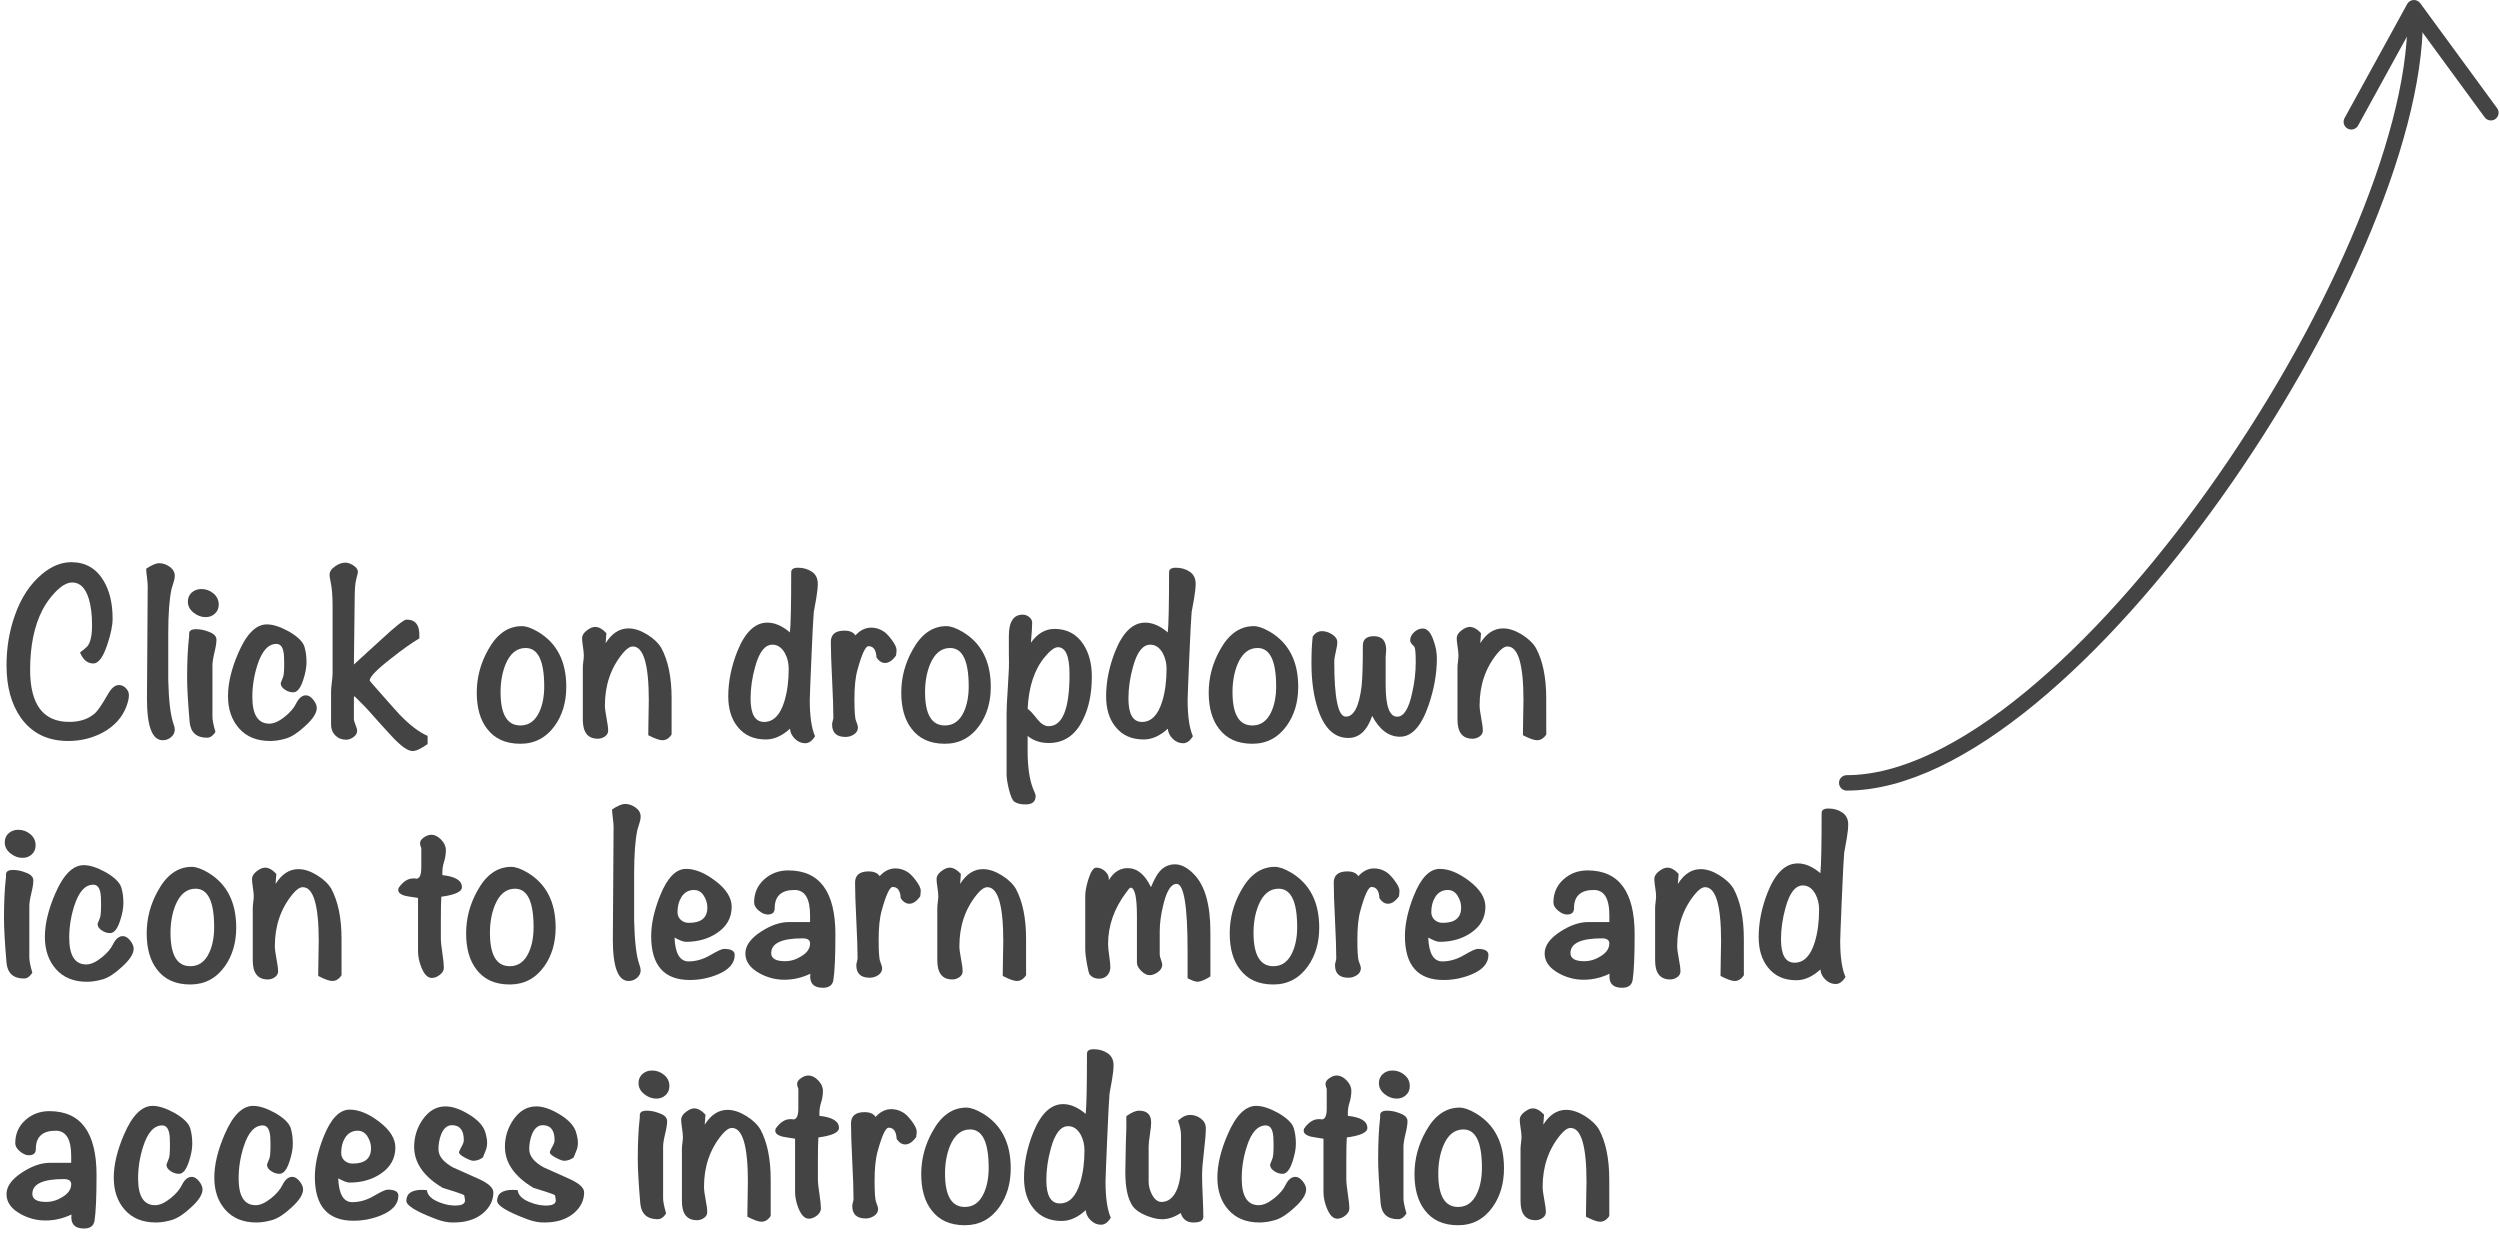 <?xml version="1.0" encoding="utf-8"?>
<!-- Generator: Adobe Illustrator 16.0.0, SVG Export Plug-In . SVG Version: 6.00 Build 0)  -->
<!DOCTYPE svg PUBLIC "-//W3C//DTD SVG 1.1//EN" "http://www.w3.org/Graphics/SVG/1.1/DTD/svg11.dtd">
<svg version="1.1" id="Layer_1" xmlns="http://www.w3.org/2000/svg" xmlns:xlink="http://www.w3.org/1999/xlink" x="0px" y="0px"
	 width="162px" height="80px" viewBox="0 0 162 80" enable-background="new 0 0 162 80" xml:space="preserve">
<g>
	<path fill="#444445" d="M8.353,45.039c0,0.205-0.054,0.453-0.163,0.744c-0.271,0.713-0.78,1.273-1.527,1.684
		c-0.683,0.365-1.43,0.549-2.243,0.549c-1.333,0-2.356-0.502-3.071-1.508c-0.617-0.877-0.926-2.008-0.926-3.393
		c0-1.146,0.179-2.223,0.537-3.229c0.4-1.146,0.991-2.045,1.771-2.693c0.618-0.509,1.246-0.763,1.885-0.763
		c0.92,0,1.619,0.4,2.096,1.202c0.39,0.65,0.585,1.469,0.585,2.454c0,0.443-0.114,1.001-0.341,1.673
		c-0.271,0.824-0.574,1.234-0.91,1.234c-0.379,0-0.666-0.236-0.861-0.716c0.108-0.073,0.26-0.198,0.455-0.373
		c0.217-0.237,0.325-0.702,0.325-1.397c0-0.671-0.071-1.24-0.211-1.706c-0.217-0.704-0.574-1.056-1.072-1.056
		c-0.347,0-0.726,0.222-1.138,0.665c-0.314,0.335-0.58,0.708-0.796,1.119c-0.531,1.038-0.796,2.331-0.796,3.877
		c0,2.248,0.845,3.373,2.535,3.373c0.726,0,1.3-0.205,1.723-0.613c0.173-0.184,0.428-0.564,0.764-1.146
		c0.228-0.42,0.471-0.629,0.731-0.629c0.173,0,0.325,0.068,0.455,0.203C8.288,44.73,8.353,44.879,8.353,45.039z"/>
	<path fill="#444445" d="M11.326,47.27c0,0.193-0.079,0.359-0.236,0.494c-0.157,0.137-0.338,0.203-0.544,0.203
		c-0.682,0-1.023-0.893-1.023-2.68c0-0.812,0.008-2.031,0.024-3.656c0.016-1.625,0.024-2.844,0.024-3.657
		c0-0.13-0.017-0.319-0.049-0.569c-0.033-0.249-0.049-0.433-0.049-0.553c0.357-0.238,0.639-0.357,0.845-0.357
		c0.238,0,0.466,0.079,0.683,0.236c0.217,0.157,0.325,0.354,0.325,0.593c0,0.119-0.027,0.26-0.082,0.423
		c-0.076,0.26-0.119,0.4-0.13,0.422c-0.141,0.672-0.211,1.625-0.211,2.86c0,1.962,0,2.97,0,3.021
		c0.032,1.365,0.146,2.318,0.341,2.861C11.299,47.062,11.326,47.182,11.326,47.27z"/>
	<path fill="#444445" d="M14.027,41.451c0,0.195-0.043,0.471-0.13,0.828c-0.087,0.356-0.13,0.635-0.13,0.83v3.348
		c0,0.205,0.065,0.529,0.195,0.975c-0.164,0.248-0.345,0.373-0.542,0.373c-0.689,0-1.067-0.342-1.132-1.022
		c-0.108-1.269-0.163-2.222-0.163-2.859c0-1.071,0.043-1.973,0.13-2.696c0-0.056,0-0.109,0-0.164c0-0.194,0.15-0.293,0.451-0.293
		c0.268,0,0.537,0.055,0.805,0.162C13.855,41.051,14.027,41.225,14.027,41.451z M14.173,39.176c0,0.238-0.082,0.434-0.244,0.585
		c-0.163,0.152-0.363,0.229-0.602,0.229c-0.282,0-0.544-0.098-0.788-0.293c-0.244-0.194-0.366-0.433-0.366-0.715
		c0-0.238,0.084-0.433,0.252-0.585c0.168-0.151,0.376-0.228,0.625-0.228c0.292,0,0.553,0.096,0.78,0.285
		S14.173,38.883,14.173,39.176z"/>
	<path fill="#444445" d="M20.527,45.871c0,0.336-0.255,0.73-0.764,1.186c-0.455,0.424-0.864,0.689-1.227,0.797
		c-0.363,0.109-0.707,0.162-1.032,0.162c-0.856,0-1.525-0.27-2.007-0.812c-0.482-0.541-0.723-1.24-0.723-2.097
		c0-0.834,0.222-1.766,0.667-2.795c0.531-1.233,1.148-1.852,1.853-1.852c0.39,0,0.861,0.15,1.414,0.454
		c0.585,0.335,0.926,0.671,1.024,1.007c0.086,0.293,0.13,0.623,0.13,0.992c0,0.336-0.07,0.715-0.211,1.137
		c-0.173,0.543-0.39,0.812-0.65,0.812c-0.184,0-0.357-0.053-0.52-0.162c-0.195-0.117-0.292-0.264-0.292-0.436
		c0-0.011,0.049-0.136,0.146-0.371c0.054-0.107,0.081-0.404,0.081-0.892c0-0.397-0.016-0.655-0.049-0.774
		c-0.065-0.334-0.217-0.502-0.455-0.502c-0.531,0-0.943,0.461-1.235,1.377c-0.217,0.682-0.325,1.367-0.325,2.059
		c0,1.154,0.368,1.732,1.105,1.732c0.292,0,0.628-0.15,1.007-0.455c0.347-0.281,0.59-0.568,0.731-0.861
		c0.173-0.346,0.384-0.52,0.634-0.52c0.162,0,0.319,0.096,0.471,0.284C20.451,45.533,20.527,45.709,20.527,45.871z"/>
	<path fill="#444445" d="M27.709,48.211c-0.412,0.303-0.737,0.455-0.975,0.455c-0.314,0-0.769-0.324-1.365-0.975
		c-0.423-0.455-0.84-0.916-1.251-1.381c-0.238-0.281-0.617-0.679-1.137-1.188l-0.049,0.032v1.431c0,0.088,0.035,0.215,0.105,0.383
		c0.07,0.168,0.105,0.302,0.105,0.398c0,0.149-0.079,0.282-0.235,0.396c-0.157,0.115-0.317,0.172-0.479,0.172
		c-0.282,0-0.515-0.092-0.699-0.276s-0.276-0.416-0.276-0.697v-2.146c0-0.129,0.017-0.326,0.049-0.592
		c0.033-0.267,0.049-0.466,0.049-0.595v-4.372c0-0.66-0.045-1.191-0.135-1.593c-0.04-0.184-0.06-0.324-0.06-0.422
		c0-0.206,0.124-0.391,0.374-0.553c0.217-0.151,0.433-0.228,0.65-0.228c0.163,0,0.338,0.062,0.528,0.187
		c0.189,0.125,0.284,0.264,0.284,0.415c0,0.043-0.035,0.194-0.104,0.455c-0.069,0.26-0.104,0.661-0.104,1.202
		c0,0.174-0.018,1.62-0.052,4.34c0.043-0.043,0.63-0.58,1.762-1.609c0.935-0.867,1.484-1.3,1.647-1.3
		c0.576,0,0.854,0.353,0.832,1.056v0.162c-0.468,0.271-1.073,0.699-1.813,1.285c-0.937,0.725-1.405,1.207-1.405,1.445
		c0,0.021,0.294,0.362,0.881,1.022c0.555,0.629,0.903,1.021,1.045,1.17c0.653,0.685,1.262,1.147,1.828,1.397V48.211z"/>
	<path fill="#444445" d="M36.695,44.506c0,0.975-0.244,1.811-0.731,2.502c-0.563,0.791-1.311,1.188-2.242,1.188
		c-0.954,0-1.674-0.325-2.162-0.975c-0.444-0.574-0.666-1.354-0.666-2.34c0-0.977,0.244-1.896,0.731-2.764
		c0.563-1.029,1.294-1.543,2.194-1.543c0.282,0,0.634,0.125,1.056,0.374C36.088,41.674,36.695,42.859,36.695,44.506z M35.265,44.475
		c0-1.658-0.401-2.485-1.203-2.485c-0.574,0-1.007,0.352-1.3,1.055c-0.217,0.531-0.325,1.133-0.325,1.806
		c0,1.44,0.428,2.159,1.284,2.159c0.552,0,0.964-0.297,1.235-0.893C35.162,45.66,35.265,45.113,35.265,44.475z"/>
	<path fill="#444445" d="M43.52,47.594c-0.163,0.25-0.363,0.373-0.601,0.373c-0.185,0-0.488-0.107-0.91-0.324v-0.194
		c0-0.238,0.005-0.591,0.016-1.058c0.011-0.465,0.017-0.807,0.017-1.022c0-2.318-0.345-3.478-1.034-3.478
		c-0.194,0-0.415,0.15-0.663,0.455c-0.765,0.932-1.147,2.053-1.147,3.363c0,0.184,0.035,0.457,0.105,0.82
		c0.07,0.363,0.105,0.637,0.105,0.82c0,0.151-0.07,0.276-0.211,0.375c-0.141,0.096-0.292,0.145-0.455,0.145
		c-0.65,0-0.975-0.41-0.975-1.234v-3.396c0-0.087,0.011-0.214,0.033-0.382c0.021-0.168,0.032-0.295,0.032-0.383
		c0-0.129-0.019-0.317-0.057-0.567s-0.057-0.435-0.057-0.554c0-0.174,0.1-0.338,0.301-0.496c0.2-0.155,0.382-0.234,0.544-0.234
		c0.238,0,0.482,0.136,0.731,0.406l-0.048,0.65c0.4-0.641,0.894-0.959,1.479-0.959c0.379,0,0.78,0.131,1.203,0.389
		c0.422,0.261,0.731,0.554,0.926,0.88c0.444,0.821,0.666,1.905,0.666,3.25V47.594z"/>
	<path fill="#444445" d="M52.993,37.828c0,0.238-0.032,0.547-0.097,0.926c-0.087,0.51-0.141,0.812-0.163,0.91
		C52.7,40,52.649,40.991,52.579,42.637c-0.071,1.648-0.106,2.559-0.106,2.73c0,1.041,0.114,1.82,0.341,2.34
		c-0.184,0.303-0.396,0.455-0.634,0.455c-0.249,0-0.471-0.094-0.666-0.283c-0.195-0.189-0.303-0.41-0.325-0.658
		c-0.509,0.465-1.029,0.697-1.56,0.697c-0.791,0-1.403-0.275-1.836-0.828c-0.401-0.498-0.602-1.154-0.602-1.967
		c0-0.953,0.195-1.922,0.585-2.908c0.498-1.246,1.148-1.869,1.95-1.869c0.477,0,0.964,0.21,1.462,0.634
		c0.054-0.509,0.082-1.81,0.082-3.9c0-0.194,0.146-0.292,0.438-0.292c0.347,0,0.647,0.087,0.902,0.26
		C52.866,37.221,52.993,37.481,52.993,37.828z M51.108,43.336c0-0.367-0.081-0.703-0.244-1.008
		c-0.206-0.367-0.477-0.553-0.812-0.553c-0.488,0-0.861,0.481-1.122,1.447c-0.195,0.692-0.292,1.375-0.292,2.047
		c0,1.008,0.292,1.512,0.878,1.512c0.606,0,1.045-0.449,1.316-1.35C51.016,44.826,51.108,44.127,51.108,43.336z"/>
	<path fill="#444445" d="M58.096,42.117c0,0.076-0.011,0.195-0.032,0.357c-0.228,0.325-0.466,0.487-0.715,0.487
		c-0.206,0-0.39-0.119-0.552-0.356c-0.022-0.488-0.195-0.732-0.52-0.732c-0.195,0-0.434,0.516-0.715,1.545
		c-0.13,0.455-0.195,1.088-0.195,1.9c0,0.77,0.035,1.236,0.106,1.397c0.081,0.205,0.121,0.347,0.121,0.423
		c0,0.184-0.083,0.334-0.25,0.446c-0.167,0.113-0.352,0.17-0.555,0.17c-0.579,0-0.869-0.271-0.869-0.812
		c0-0.053,0.014-0.129,0.041-0.228c0.027-0.098,0.041-0.168,0.041-0.211c0-0.553-0.027-1.373-0.082-2.463
		c-0.054-1.088-0.081-1.903-0.081-2.444c0-0.488,0.292-0.731,0.877-0.731c0.347,0,0.585,0.103,0.715,0.309
		c0.303-0.336,0.645-0.504,1.024-0.504c0.26,0,0.509,0.07,0.748,0.211c0.163,0.087,0.352,0.274,0.569,0.562
		C57.987,41.73,58.096,41.955,58.096,42.117z"/>
	<path fill="#444445" d="M64.203,44.506c0,0.975-0.244,1.811-0.731,2.502c-0.563,0.791-1.311,1.188-2.242,1.188
		c-0.954,0-1.674-0.325-2.162-0.975c-0.444-0.574-0.666-1.354-0.666-2.34c0-0.977,0.244-1.896,0.731-2.764
		c0.563-1.029,1.294-1.543,2.194-1.543c0.282,0,0.634,0.125,1.056,0.374C63.596,41.674,64.203,42.859,64.203,44.506z M62.772,44.475
		c0-1.658-0.401-2.485-1.203-2.485c-0.574,0-1.007,0.352-1.3,1.055c-0.217,0.531-0.325,1.133-0.325,1.806
		c0,1.44,0.428,2.159,1.284,2.159c0.552,0,0.964-0.297,1.235-0.893C62.669,45.66,62.772,45.113,62.772,44.475z"/>
	<path fill="#444445" d="M70.751,43.84c0,1.105-0.195,2.043-0.585,2.811c-0.487,0.998-1.224,1.496-2.21,1.496
		c-0.531,0-0.986-0.151-1.365-0.455c0,0.119,0,0.281,0,0.488c0,0.236,0,0.4,0,0.486c0,1.041,0.119,1.857,0.357,2.453
		c0.108,0.238,0.163,0.391,0.163,0.455c0,0.369-0.217,0.553-0.65,0.553c-0.325,0-0.569-0.059-0.731-0.178
		c-0.119-0.076-0.238-0.348-0.357-0.812c-0.098-0.412-0.146-0.727-0.146-0.943v-3.916c0-0.356,0.021-0.846,0.065-1.463
		c0.043-0.692,0.07-1.174,0.082-1.444c0.011-0.271,0.011-0.629,0-1.072c0-0.563,0-0.928,0-1.09c0-0.92,0.3-1.38,0.9-1.38
		c0.15,0,0.289,0.051,0.418,0.154c0.128,0.103,0.193,0.225,0.193,0.365c0,0.238-0.027,0.67-0.082,1.299
		c0.423-0.596,0.932-0.894,1.528-0.894c0.801,0,1.419,0.326,1.853,0.974C70.562,42.291,70.751,42.994,70.751,43.84z M69.305,43.693
		c0-1.17-0.251-1.754-0.752-1.754c-0.218,0-0.501,0.211-0.85,0.633c-0.676,0.812-1.046,1.934-1.111,3.363
		c0.12,0.065,0.332,0.293,0.638,0.684c0.239,0.293,0.479,0.438,0.719,0.438C68.853,47.057,69.305,45.936,69.305,43.693z"/>
	<path fill="#444445" d="M77.478,37.828c0,0.238-0.032,0.547-0.097,0.926c-0.087,0.51-0.141,0.812-0.163,0.91
		c-0.033,0.336-0.084,1.327-0.154,2.973c-0.071,1.648-0.106,2.559-0.106,2.73c0,1.041,0.114,1.82,0.341,2.34
		c-0.184,0.303-0.396,0.455-0.634,0.455c-0.249,0-0.471-0.094-0.666-0.283s-0.303-0.41-0.325-0.658
		c-0.509,0.465-1.029,0.697-1.56,0.697c-0.791,0-1.403-0.275-1.836-0.828c-0.401-0.498-0.602-1.154-0.602-1.967
		c0-0.953,0.195-1.922,0.585-2.908c0.498-1.246,1.148-1.869,1.95-1.869c0.477,0,0.964,0.21,1.462,0.634
		c0.054-0.509,0.082-1.81,0.082-3.9c0-0.194,0.146-0.292,0.438-0.292c0.347,0,0.647,0.087,0.902,0.26
		C77.351,37.221,77.478,37.481,77.478,37.828z M75.593,43.336c0-0.367-0.081-0.703-0.244-1.008
		c-0.206-0.367-0.477-0.553-0.812-0.553c-0.488,0-0.861,0.481-1.122,1.447c-0.195,0.692-0.292,1.375-0.292,2.047
		c0,1.008,0.292,1.512,0.878,1.512c0.606,0,1.045-0.449,1.316-1.35C75.501,44.826,75.593,44.127,75.593,43.336z"/>
	<path fill="#444445" d="M84.125,44.506c0,0.975-0.244,1.811-0.732,2.502c-0.562,0.791-1.311,1.188-2.242,1.188
		c-0.953,0-1.673-0.325-2.161-0.975c-0.444-0.574-0.666-1.354-0.666-2.34c0-0.977,0.244-1.896,0.731-2.764
		c0.563-1.029,1.294-1.543,2.194-1.543c0.28,0,0.634,0.125,1.058,0.374C83.518,41.674,84.125,42.859,84.125,44.506z M82.695,44.475
		c0-1.658-0.402-2.485-1.203-2.485c-0.575,0-1.008,0.352-1.3,1.055c-0.217,0.531-0.325,1.133-0.325,1.806
		c0,1.44,0.428,2.159,1.284,2.159c0.553,0,0.965-0.297,1.234-0.893C82.592,45.66,82.695,45.113,82.695,44.475z"/>
	<path fill="#444445" d="M93.109,42.67c0,0.975-0.178,1.982-0.535,3.023c-0.467,1.363-1.083,2.047-1.854,2.047
		c-0.726,0-1.326-0.449-1.804-1.35c-0.325,0.952-0.84,1.43-1.544,1.43c-0.898,0-1.555-0.617-1.966-1.853
		c-0.282-0.846-0.423-1.836-0.423-2.975c0-0.716,0.027-1.293,0.08-1.738c0.152-0.237,0.354-0.356,0.603-0.356
		c0.217,0,0.437,0.069,0.658,0.209c0.222,0.142,0.333,0.31,0.333,0.504c0,0.142-0.032,0.351-0.098,0.628
		c-0.064,0.274-0.099,0.483-0.099,0.625c0,2.383,0.251,3.573,0.751,3.573c0.521,0,0.862-0.66,1.021-1.981
		c0.054-0.498,0.08-1.369,0.08-2.615c0-0.411,0.237-0.616,0.715-0.616c0.531,0,0.797,0.297,0.797,0.893
		c0,0.055-0.006,0.131-0.018,0.229c-0.011,0.098-0.016,0.168-0.016,0.211v1.836c0,1.365,0.249,2.047,0.747,2.047
		c0.423,0,0.742-0.498,0.959-1.494c0.162-0.692,0.243-1.37,0.243-2.03c0-0.562-0.026-0.896-0.081-0.992
		c-0.011-0.021-0.07-0.086-0.179-0.194c-0.064-0.086-0.099-0.166-0.099-0.242c0-0.195,0.087-0.371,0.261-0.529
		c0.174-0.157,0.357-0.234,0.553-0.234c0.293,0,0.525,0.26,0.699,0.779C93.04,41.9,93.109,42.291,93.109,42.67z"/>
	<path fill="#444445" d="M100.198,47.594c-0.162,0.25-0.363,0.373-0.603,0.373c-0.184,0-0.486-0.107-0.908-0.324v-0.194
		c0-0.238,0.004-0.591,0.016-1.058c0.011-0.465,0.018-0.807,0.018-1.022c0-2.318-0.346-3.478-1.035-3.478
		c-0.193,0-0.414,0.15-0.662,0.455c-0.766,0.932-1.146,2.053-1.146,3.363c0,0.184,0.035,0.457,0.105,0.82
		c0.069,0.363,0.104,0.637,0.104,0.82c0,0.151-0.069,0.276-0.211,0.375c-0.142,0.096-0.293,0.145-0.455,0.145
		c-0.649,0-0.976-0.41-0.976-1.234v-3.396c0-0.087,0.011-0.214,0.033-0.382c0.021-0.168,0.031-0.295,0.031-0.383
		c0-0.129-0.019-0.317-0.057-0.567s-0.057-0.435-0.057-0.554c0-0.174,0.1-0.338,0.299-0.496c0.201-0.155,0.384-0.234,0.546-0.234
		c0.237,0,0.481,0.136,0.731,0.406l-0.05,0.65c0.4-0.641,0.894-0.959,1.479-0.959c0.379,0,0.779,0.131,1.201,0.389
		c0.424,0.261,0.731,0.554,0.928,0.88c0.443,0.821,0.666,1.905,0.666,3.25L100.198,47.594L100.198,47.594z"/>
</g>
<g>
	<path fill="#444445" d="M2.161,57.053c0,0.193-0.043,0.471-0.13,0.828c-0.087,0.357-0.13,0.633-0.13,0.828v3.348
		c0,0.207,0.065,0.531,0.195,0.976c-0.164,0.25-0.345,0.375-0.542,0.375c-0.689,0-1.067-0.343-1.132-1.023
		c-0.108-1.268-0.163-2.221-0.163-2.86c0-1.072,0.043-1.972,0.13-2.697c0-0.055,0-0.107,0-0.162c0-0.195,0.15-0.293,0.451-0.293
		c0.268,0,0.537,0.055,0.805,0.162C1.989,56.65,2.161,56.824,2.161,57.053z M2.308,54.777c0,0.238-0.082,0.434-0.244,0.584
		c-0.163,0.152-0.363,0.229-0.602,0.229c-0.282,0-0.544-0.098-0.788-0.293c-0.244-0.195-0.366-0.434-0.366-0.715
		c0-0.238,0.084-0.434,0.252-0.586c0.168-0.15,0.376-0.227,0.625-0.227c0.292,0,0.553,0.096,0.78,0.285
		C2.192,54.243,2.308,54.484,2.308,54.777z"/>
	<path fill="#444445" d="M8.661,61.473c0,0.336-0.255,0.73-0.764,1.187c-0.455,0.422-0.864,0.688-1.227,0.797
		c-0.363,0.106-0.707,0.162-1.032,0.162c-0.856,0-1.525-0.271-2.007-0.812s-0.723-1.24-0.723-2.097c0-0.834,0.222-1.767,0.667-2.795
		c0.531-1.235,1.148-1.854,1.853-1.854c0.39,0,0.861,0.152,1.414,0.455c0.585,0.336,0.926,0.672,1.024,1.008
		c0.086,0.293,0.13,0.623,0.13,0.99c0,0.336-0.07,0.715-0.211,1.139c-0.173,0.541-0.39,0.812-0.65,0.812
		c-0.184,0-0.357-0.055-0.52-0.162c-0.195-0.119-0.292-0.264-0.292-0.438c0-0.01,0.049-0.133,0.146-0.371
		c0.054-0.107,0.081-0.404,0.081-0.889c0-0.398-0.016-0.658-0.049-0.775c-0.065-0.334-0.217-0.502-0.455-0.502
		c-0.531,0-0.943,0.459-1.235,1.377c-0.217,0.68-0.325,1.365-0.325,2.057c0,1.156,0.368,1.734,1.105,1.734
		c0.292,0,0.628-0.152,1.007-0.455c0.347-0.281,0.59-0.568,0.731-0.861c0.173-0.348,0.384-0.52,0.634-0.52
		c0.162,0,0.319,0.094,0.471,0.283C8.585,61.133,8.661,61.309,8.661,61.473z"/>
	<path fill="#444445" d="M15.307,60.107c0,0.975-0.244,1.809-0.731,2.502c-0.563,0.791-1.311,1.186-2.242,1.186
		c-0.954,0-1.674-0.324-2.162-0.975c-0.444-0.574-0.666-1.354-0.666-2.34c0-0.976,0.244-1.896,0.731-2.763
		c0.563-1.028,1.294-1.545,2.194-1.545c0.282,0,0.634,0.125,1.056,0.375C14.7,57.273,15.307,58.461,15.307,60.107z M13.877,60.074
		c0-1.658-0.401-2.486-1.203-2.486c-0.574,0-1.007,0.352-1.3,1.057c-0.217,0.531-0.325,1.133-0.325,1.804
		c0,1.44,0.428,2.161,1.284,2.161c0.552,0,0.964-0.297,1.235-0.895C13.774,61.26,13.877,60.713,13.877,60.074z"/>
	<path fill="#444445" d="M22.132,63.195c-0.163,0.248-0.363,0.373-0.601,0.373c-0.185,0-0.488-0.109-0.91-0.326v-0.193
		c0-0.238,0.005-0.592,0.016-1.057c0.011-0.467,0.017-0.807,0.017-1.023c0-2.318-0.345-3.479-1.034-3.479
		c-0.194,0-0.415,0.152-0.663,0.455c-0.765,0.932-1.147,2.053-1.147,3.363c0,0.186,0.035,0.459,0.105,0.821
		c0.07,0.361,0.105,0.636,0.105,0.82c0,0.149-0.07,0.274-0.211,0.373c-0.141,0.098-0.292,0.146-0.455,0.146
		c-0.65,0-0.975-0.412-0.975-1.234V58.84c0-0.088,0.011-0.215,0.033-0.383c0.021-0.168,0.032-0.295,0.032-0.381
		c0-0.131-0.019-0.32-0.057-0.568c-0.038-0.25-0.057-0.434-0.057-0.553c0-0.174,0.1-0.34,0.301-0.496
		c0.2-0.156,0.382-0.236,0.544-0.236c0.238,0,0.482,0.137,0.731,0.406l-0.048,0.65c0.4-0.639,0.894-0.959,1.479-0.959
		c0.379,0,0.78,0.131,1.203,0.391s0.731,0.553,0.926,0.877c0.444,0.824,0.666,1.906,0.666,3.25V63.195L22.132,63.195z"/>
	<path fill="#444445" d="M29.932,57.49c0,0.293-0.444,0.498-1.333,0.617c-0.021,0.238-0.032,0.781-0.032,1.625v1.072
		c0,0.217,0.033,0.536,0.098,0.959c0.065,0.424,0.097,0.737,0.097,0.942c0,0.174-0.086,0.328-0.26,0.463
		c-0.174,0.136-0.347,0.203-0.52,0.203c-0.271,0-0.499-0.231-0.683-0.699c-0.141-0.356-0.211-0.702-0.211-1.039v-3.444
		c-0.499-0.076-0.786-0.125-0.861-0.146c-0.282-0.086-0.423-0.211-0.423-0.373c0-0.043,0.011-0.092,0.033-0.146
		c0.282-0.399,0.596-0.602,0.942-0.602c0.021,0,0.054,0,0.098,0c0.043,0.012,0.076,0.016,0.098,0.016
		c0.228,0,0.335-0.266,0.325-0.795v-1.188c-0.054-0.119-0.081-0.221-0.081-0.309c0-0.142,0.083-0.269,0.249-0.381
		c0.167-0.115,0.325-0.173,0.475-0.173c0.225,0,0.44,0.105,0.644,0.318c0.204,0.211,0.306,0.437,0.306,0.674
		c0,0.261-0.041,0.519-0.122,0.771c-0.081,0.254-0.117,0.519-0.105,0.789v0.064C29.509,56.797,29.932,57.057,29.932,57.49z"/>
	<path fill="#444445" d="M36.006,60.107c0,0.975-0.244,1.809-0.731,2.502c-0.563,0.791-1.311,1.186-2.242,1.186
		c-0.954,0-1.674-0.324-2.162-0.975c-0.444-0.574-0.666-1.354-0.666-2.34c0-0.976,0.244-1.896,0.731-2.763
		c0.563-1.028,1.294-1.545,2.194-1.545c0.282,0,0.634,0.125,1.056,0.375C35.399,57.273,36.006,58.461,36.006,60.107z M34.576,60.074
		c0-1.658-0.401-2.486-1.203-2.486c-0.574,0-1.007,0.352-1.3,1.057c-0.217,0.531-0.325,1.133-0.325,1.804
		c0,1.44,0.428,2.161,1.284,2.161c0.552,0,0.964-0.297,1.235-0.895C34.473,61.26,34.576,60.713,34.576,60.074z"/>
	<path fill="#444445" d="M41.515,62.869c0,0.195-0.079,0.361-0.236,0.496c-0.157,0.135-0.338,0.203-0.544,0.203
		c-0.682,0-1.023-0.896-1.023-2.683c0-0.812,0.008-2.03,0.024-3.655c0.016-1.625,0.024-2.845,0.024-3.656
		c0-0.129-0.017-0.318-0.049-0.568c-0.033-0.25-0.049-0.434-0.049-0.553c0.357-0.238,0.639-0.357,0.845-0.357
		c0.238,0,0.466,0.078,0.683,0.236c0.217,0.156,0.325,0.354,0.325,0.592c0,0.119-0.027,0.26-0.082,0.424
		c-0.076,0.26-0.119,0.4-0.13,0.422c-0.141,0.672-0.211,1.625-0.211,2.859c0,1.961,0,2.969,0,3.023
		c0.032,1.365,0.146,2.318,0.341,2.858C41.487,62.664,41.515,62.783,41.515,62.869z"/>
	<path fill="#444445" d="M47.608,61.879c0,0.541-0.369,0.963-1.105,1.268c-0.575,0.236-1.176,0.357-1.804,0.357
		c-1.668,0-2.503-0.949-2.503-2.844c0-0.781,0.189-1.646,0.569-2.602c0.466-1.17,1.029-1.754,1.69-1.754
		c0.596,0,1.238,0.266,1.926,0.797c0.688,0.528,1.032,1.082,1.032,1.655c0,0.716-0.319,1.283-0.958,1.707
		c-0.563,0.379-1.235,0.568-2.015,0.568c-0.152,0-0.396-0.093-0.731-0.275c0.043,1.029,0.346,1.543,0.91,1.543
		c0.477,0,0.945-0.135,1.406-0.405c0.461-0.271,0.755-0.406,0.886-0.406C47.375,61.488,47.608,61.617,47.608,61.879z M45.837,58.807
		c0-0.27-0.079-0.527-0.235-0.771c-0.157-0.244-0.366-0.365-0.626-0.365c-0.357,0-0.634,0.156-0.829,0.472
		c-0.163,0.271-0.244,0.59-0.244,0.959c0,0.205,0.07,0.373,0.211,0.504c0.141,0.129,0.319,0.194,0.536,0.194
		C45.441,59.799,45.837,59.469,45.837,58.807z"/>
	<path fill="#444445" d="M54.134,60.545c0,1.398-0.043,2.385-0.13,2.959c-0.055,0.334-0.282,0.504-0.683,0.504
		c-0.607,0-0.877-0.305-0.812-0.91c-0.542,0.26-1.105,0.389-1.69,0.389c-0.563,0-1.1-0.141-1.609-0.422
		c-0.607-0.336-0.91-0.764-0.91-1.282c0-0.511,0.347-0.986,1.04-1.431c0.628-0.401,1.219-0.602,1.771-0.602h1.381v-0.387
		c0.01-1.129-0.325-1.693-1.008-1.693c-0.856,0-1.284,0.396-1.284,1.189c0,0.268-0.152,0.401-0.455,0.401
		c-0.184,0-0.376-0.084-0.577-0.252s-0.301-0.344-0.301-0.526c0-0.607,0.217-1.105,0.65-1.496c0.433-0.389,0.953-0.584,1.56-0.584
		C53.115,56.402,54.134,57.783,54.134,60.545z M52.493,61.131c0-0.217-0.163-0.326-0.488-0.326c-1.354,0-2.031,0.32-2.031,0.959
		c0,0.348,0.298,0.521,0.894,0.521c0.368,0,0.715-0.104,1.04-0.309C52.297,61.748,52.493,61.467,52.493,61.131z"/>
	<path fill="#444445" d="M59.665,57.719c0,0.076-0.011,0.195-0.032,0.357c-0.228,0.324-0.466,0.486-0.715,0.486
		c-0.206,0-0.39-0.119-0.552-0.357c-0.022-0.486-0.195-0.73-0.52-0.73c-0.195,0-0.434,0.515-0.715,1.543
		c-0.13,0.455-0.195,1.09-0.195,1.902c0,0.77,0.035,1.234,0.106,1.396c0.081,0.207,0.121,0.348,0.121,0.424
		c0,0.184-0.083,0.332-0.25,0.445c-0.167,0.114-0.352,0.172-0.555,0.172c-0.579,0-0.869-0.271-0.869-0.812
		c0-0.055,0.014-0.131,0.041-0.229c0.027-0.099,0.041-0.168,0.041-0.211c0-0.554-0.027-1.373-0.082-2.461
		c-0.054-1.09-0.081-1.904-0.081-2.447c0-0.486,0.292-0.73,0.877-0.73c0.347,0,0.585,0.104,0.715,0.309
		c0.303-0.336,0.645-0.504,1.024-0.504c0.26,0,0.509,0.07,0.748,0.211c0.163,0.088,0.352,0.273,0.569,0.562
		C59.557,57.33,59.665,57.555,59.665,57.719z"/>
	<path fill="#444445" d="M66.49,63.195c-0.163,0.248-0.363,0.373-0.601,0.373c-0.185,0-0.488-0.109-0.91-0.326v-0.193
		c0-0.238,0.005-0.592,0.016-1.057c0.011-0.467,0.017-0.807,0.017-1.023c0-2.318-0.345-3.479-1.034-3.479
		c-0.194,0-0.415,0.152-0.663,0.455c-0.765,0.932-1.147,2.053-1.147,3.363c0,0.186,0.035,0.459,0.105,0.821
		c0.07,0.361,0.105,0.636,0.105,0.82c0,0.149-0.07,0.274-0.211,0.373c-0.141,0.098-0.292,0.146-0.455,0.146
		c-0.65,0-0.975-0.412-0.975-1.234V58.84c0-0.088,0.011-0.215,0.033-0.383c0.021-0.168,0.032-0.295,0.032-0.381
		c0-0.131-0.019-0.32-0.057-0.568c-0.038-0.25-0.057-0.434-0.057-0.553c0-0.174,0.1-0.34,0.301-0.496
		c0.2-0.156,0.382-0.236,0.544-0.236c0.238,0,0.482,0.137,0.731,0.406l-0.048,0.65c0.4-0.639,0.894-0.959,1.479-0.959
		c0.379,0,0.78,0.131,1.203,0.391s0.731,0.553,0.926,0.877c0.444,0.824,0.666,1.906,0.666,3.25V63.195z"/>
	<path fill="#444445" d="M78.434,63.275c-0.364,0.229-0.643,0.342-0.836,0.342c-0.139,0-0.354-0.076-0.643-0.229
		c0-0.173,0-0.472,0-0.894c0-0.379,0-0.679,0-0.896c0-2.881-0.237-4.322-0.709-4.322c-0.354,0-0.639,0.439-0.854,1.316
		c-0.161,0.639-0.242,1.23-0.242,1.771v1.494c0,0.076,0.027,0.188,0.082,0.334c0.055,0.146,0.081,0.258,0.081,0.332
		c0,0.174-0.092,0.328-0.276,0.465c-0.184,0.135-0.363,0.203-0.536,0.203c-0.184,0-0.368-0.094-0.552-0.277
		c-0.185-0.184-0.276-0.363-0.276-0.535v-3.023c0-1.225-0.138-1.836-0.414-1.836c-0.044,0-0.138,0.104-0.281,0.31
		c-0.783,1.039-1.174,2.155-1.174,3.349c0,0.174,0.024,0.426,0.073,0.756c0.048,0.33,0.073,0.575,0.073,0.737
		c0,0.218-0.068,0.396-0.203,0.537c-0.135,0.142-0.312,0.211-0.528,0.211c-0.25,0-0.45-0.086-0.602-0.26
		c-0.054-0.076-0.119-0.33-0.195-0.763c-0.065-0.399-0.098-0.676-0.098-0.825v-3.535c0-0.261,0.065-0.604,0.195-1.037
		c0.162-0.521,0.335-0.778,0.52-0.778c0.216,0,0.412,0.082,0.585,0.248c0.173,0.163,0.249,0.354,0.228,0.563
		c0.314-0.521,0.72-0.779,1.219-0.779c0.617,0,1.121,0.412,1.511,1.234c0.206-0.486,0.39-0.822,0.552-1.009
		c0.271-0.312,0.606-0.471,1.008-0.471c0.4,0,0.807,0.211,1.219,0.635c0.715,0.726,1.072,1.965,1.072,3.722L78.434,63.275
		L78.434,63.275z"/>
	<path fill="#444445" d="M85.486,60.107c0,0.975-0.244,1.809-0.731,2.502c-0.563,0.791-1.312,1.186-2.241,1.186
		c-0.955,0-1.675-0.324-2.163-0.975c-0.444-0.574-0.666-1.354-0.666-2.34c0-0.976,0.244-1.896,0.731-2.763
		c0.563-1.028,1.295-1.545,2.193-1.545c0.281,0,0.635,0.125,1.057,0.375C84.88,57.273,85.486,58.461,85.486,60.107z M84.057,60.074
		c0-1.658-0.4-2.486-1.203-2.486c-0.574,0-1.006,0.352-1.299,1.057c-0.218,0.531-0.326,1.133-0.326,1.804
		c0,1.44,0.428,2.161,1.285,2.161c0.553,0,0.963-0.297,1.233-0.895C83.953,61.26,84.057,60.713,84.057,60.074z"/>
	<path fill="#444445" d="M90.686,57.719c0,0.076-0.011,0.195-0.031,0.357c-0.229,0.324-0.467,0.486-0.715,0.486
		c-0.207,0-0.392-0.119-0.553-0.357c-0.021-0.486-0.195-0.73-0.521-0.73c-0.194,0-0.434,0.515-0.715,1.543
		c-0.131,0.455-0.194,1.09-0.194,1.902c0,0.77,0.035,1.234,0.104,1.396c0.082,0.207,0.123,0.348,0.123,0.424
		c0,0.184-0.084,0.332-0.25,0.445c-0.166,0.114-0.353,0.172-0.556,0.172c-0.58,0-0.869-0.271-0.869-0.812
		c0-0.055,0.013-0.131,0.04-0.229c0.027-0.099,0.041-0.168,0.041-0.211c0-0.554-0.027-1.373-0.081-2.461
		c-0.055-1.09-0.082-1.904-0.082-2.447c0-0.486,0.294-0.73,0.878-0.73c0.348,0,0.586,0.104,0.715,0.309
		c0.305-0.336,0.646-0.504,1.023-0.504c0.262,0,0.51,0.07,0.748,0.211c0.162,0.088,0.352,0.273,0.568,0.562
		C90.575,57.332,90.686,57.555,90.686,57.719z"/>
	<path fill="#444445" d="M96.451,61.879c0,0.541-0.368,0.963-1.104,1.268c-0.574,0.236-1.177,0.357-1.805,0.357
		c-1.669,0-2.503-0.949-2.503-2.844c0-0.781,0.188-1.646,0.569-2.602c0.465-1.17,1.027-1.754,1.688-1.754
		c0.597,0,1.237,0.266,1.927,0.797c0.688,0.528,1.031,1.082,1.031,1.655c0,0.716-0.32,1.283-0.959,1.707
		c-0.562,0.379-1.234,0.568-2.015,0.568c-0.152,0-0.396-0.093-0.731-0.275c0.043,1.029,0.348,1.543,0.91,1.543
		c0.477,0,0.943-0.135,1.405-0.405c0.46-0.271,0.756-0.406,0.886-0.406C96.219,61.488,96.451,61.617,96.451,61.879z M94.682,58.807
		c0-0.27-0.08-0.527-0.236-0.771c-0.157-0.244-0.365-0.365-0.625-0.365c-0.357,0-0.635,0.156-0.829,0.472
		c-0.162,0.271-0.244,0.59-0.244,0.959c0,0.205,0.069,0.373,0.212,0.504c0.141,0.129,0.318,0.194,0.536,0.194
		C94.285,59.799,94.682,59.469,94.682,58.807z"/>
	<path fill="#444445" d="M105.925,60.545c0,1.398-0.043,2.385-0.13,2.959c-0.054,0.334-0.281,0.504-0.684,0.504
		c-0.605,0-0.877-0.305-0.812-0.91c-0.541,0.26-1.104,0.389-1.688,0.389c-0.563,0-1.1-0.141-1.609-0.422
		c-0.605-0.336-0.909-0.764-0.909-1.282c0-0.511,0.347-0.986,1.04-1.431c0.629-0.401,1.219-0.602,1.771-0.602h1.382v-0.387
		c0.011-1.129-0.325-1.693-1.009-1.693c-0.854,0-1.282,0.396-1.282,1.189c0,0.268-0.152,0.401-0.455,0.401
		c-0.185,0-0.377-0.084-0.577-0.252c-0.201-0.168-0.301-0.344-0.301-0.526c0-0.607,0.217-1.105,0.65-1.496
		c0.433-0.389,0.953-0.584,1.56-0.584C104.907,56.402,105.925,57.783,105.925,60.545z M104.284,61.131
		c0-0.217-0.163-0.326-0.487-0.326c-1.354,0-2.031,0.32-2.031,0.959c0,0.348,0.299,0.521,0.895,0.521
		c0.367,0,0.715-0.104,1.04-0.309C104.089,61.748,104.284,61.467,104.284,61.131z"/>
	<path fill="#444445" d="M113.003,63.195c-0.162,0.248-0.362,0.373-0.603,0.373c-0.184,0-0.486-0.109-0.908-0.326v-0.193
		c0-0.238,0.005-0.592,0.016-1.057c0.012-0.467,0.018-0.807,0.018-1.023c0-2.318-0.346-3.479-1.034-3.479
		c-0.194,0-0.415,0.152-0.662,0.455c-0.767,0.932-1.147,2.053-1.147,3.363c0,0.186,0.035,0.459,0.105,0.821
		c0.07,0.361,0.105,0.636,0.105,0.82c0,0.149-0.07,0.274-0.211,0.373c-0.142,0.098-0.293,0.146-0.455,0.146
		c-0.65,0-0.976-0.412-0.976-1.234V58.84c0-0.088,0.011-0.215,0.032-0.383s0.031-0.295,0.031-0.381c0-0.131-0.019-0.32-0.057-0.568
		c-0.037-0.25-0.057-0.434-0.057-0.553c0-0.174,0.1-0.34,0.3-0.496c0.201-0.156,0.383-0.236,0.545-0.236
		c0.238,0,0.481,0.137,0.731,0.406l-0.049,0.65c0.399-0.639,0.894-0.959,1.479-0.959c0.379,0,0.779,0.131,1.202,0.391
		s0.731,0.553,0.927,0.877c0.443,0.824,0.666,1.906,0.666,3.25L113.003,63.195L113.003,63.195z"/>
	<path fill="#444445" d="M119.764,53.428c0,0.238-0.033,0.547-0.098,0.926c-0.087,0.511-0.141,0.812-0.163,0.91
		c-0.032,0.336-0.084,1.328-0.153,2.976c-0.07,1.646-0.105,2.557-0.105,2.729c0,1.039,0.113,1.82,0.342,2.34
		c-0.186,0.303-0.396,0.455-0.634,0.455c-0.25,0-0.472-0.096-0.667-0.285c-0.194-0.188-0.303-0.408-0.324-0.658
		c-0.51,0.468-1.029,0.699-1.561,0.699c-0.791,0-1.403-0.276-1.836-0.828c-0.401-0.498-0.603-1.153-0.603-1.967
		c0-0.953,0.195-1.924,0.585-2.908c0.498-1.246,1.148-1.868,1.95-1.868c0.478,0,0.964,0.211,1.463,0.633
		c0.054-0.508,0.081-1.81,0.081-3.899c0-0.193,0.146-0.291,0.438-0.291c0.348,0,0.647,0.086,0.902,0.26
		C119.637,52.822,119.764,53.082,119.764,53.428z M117.878,58.938c0-0.369-0.081-0.705-0.243-1.008
		c-0.205-0.369-0.477-0.553-0.812-0.553c-0.487,0-0.861,0.482-1.121,1.445c-0.195,0.693-0.293,1.377-0.293,2.049
		c0,1.008,0.293,1.512,0.878,1.512c0.605,0,1.045-0.451,1.316-1.35C117.786,60.426,117.878,59.729,117.878,58.938z"/>
</g>
<g>
	<path fill="#444445" d="M6.256,76.145c0,1.398-0.043,2.385-0.13,2.959c-0.055,0.334-0.282,0.504-0.683,0.504
		c-0.607,0-0.877-0.305-0.812-0.909c-0.542,0.26-1.105,0.389-1.69,0.389c-0.563,0-1.1-0.142-1.609-0.422
		c-0.607-0.336-0.91-0.765-0.91-1.283c0-0.51,0.347-0.985,1.04-1.43C2.09,75.55,2.681,75.35,3.233,75.35h1.381v-0.387
		c0.01-1.129-0.325-1.693-1.008-1.693c-0.856,0-1.284,0.396-1.284,1.189c0,0.268-0.152,0.402-0.455,0.402
		c-0.184,0-0.376-0.084-0.577-0.252s-0.301-0.344-0.301-0.527c0-0.607,0.217-1.105,0.65-1.496c0.433-0.389,0.953-0.584,1.56-0.584
		C5.238,72.002,6.256,73.383,6.256,76.145z M4.615,76.73c0-0.217-0.163-0.326-0.488-0.326c-1.354,0-2.031,0.32-2.031,0.959
		c0,0.348,0.298,0.521,0.894,0.521c0.368,0,0.715-0.104,1.04-0.309C4.42,77.348,4.615,77.066,4.615,76.73z"/>
	<path fill="#444445" d="M13.124,77.072c0,0.336-0.255,0.729-0.764,1.186c-0.455,0.422-0.864,0.688-1.227,0.797
		c-0.363,0.107-0.707,0.162-1.032,0.162c-0.856,0-1.525-0.271-2.007-0.812c-0.482-0.54-0.723-1.239-0.723-2.096
		c0-0.834,0.222-1.766,0.667-2.795c0.531-1.236,1.148-1.854,1.853-1.854c0.39,0,0.861,0.152,1.414,0.455
		c0.585,0.336,0.926,0.672,1.024,1.008c0.086,0.293,0.13,0.623,0.13,0.99c0,0.336-0.07,0.715-0.211,1.139
		c-0.173,0.541-0.39,0.812-0.65,0.812c-0.184,0-0.357-0.056-0.52-0.162c-0.195-0.119-0.292-0.264-0.292-0.438
		c0-0.01,0.049-0.133,0.146-0.371c0.054-0.106,0.081-0.403,0.081-0.889c0-0.397-0.016-0.658-0.049-0.774
		c-0.065-0.334-0.217-0.503-0.455-0.503c-0.531,0-0.943,0.459-1.235,1.378c-0.217,0.68-0.325,1.364-0.325,2.057
		c0,1.156,0.368,1.734,1.105,1.734c0.292,0,0.628-0.152,1.007-0.455c0.347-0.281,0.59-0.568,0.731-0.861
		c0.173-0.348,0.384-0.521,0.634-0.521c0.162,0,0.319,0.095,0.471,0.283C13.047,76.732,13.124,76.908,13.124,77.072z"/>
	<path fill="#444445" d="M19.64,77.072c0,0.336-0.255,0.729-0.764,1.186c-0.455,0.422-0.864,0.688-1.227,0.797
		c-0.363,0.107-0.707,0.162-1.032,0.162c-0.856,0-1.525-0.271-2.007-0.812c-0.482-0.54-0.723-1.239-0.723-2.096
		c0-0.834,0.222-1.766,0.667-2.795c0.531-1.236,1.148-1.854,1.853-1.854c0.39,0,0.861,0.152,1.414,0.455
		c0.585,0.336,0.926,0.672,1.024,1.008c0.086,0.293,0.13,0.623,0.13,0.99c0,0.336-0.07,0.715-0.211,1.139
		c-0.173,0.541-0.39,0.812-0.65,0.812c-0.184,0-0.357-0.056-0.521-0.162c-0.195-0.119-0.292-0.264-0.292-0.438
		c0-0.01,0.049-0.133,0.146-0.371c0.054-0.106,0.081-0.403,0.081-0.889c0-0.397-0.016-0.658-0.049-0.774
		c-0.065-0.334-0.217-0.503-0.455-0.503c-0.531,0-0.943,0.459-1.235,1.378c-0.217,0.68-0.325,1.364-0.325,2.057
		c0,1.156,0.368,1.734,1.105,1.734c0.292,0,0.628-0.152,1.007-0.455c0.347-0.281,0.59-0.568,0.731-0.861
		c0.173-0.348,0.384-0.521,0.634-0.521c0.162,0,0.319,0.095,0.471,0.283C19.563,76.732,19.64,76.908,19.64,77.072z"/>
	<path fill="#444445" d="M25.814,77.479c0,0.541-0.369,0.963-1.105,1.269c-0.575,0.235-1.176,0.356-1.804,0.356
		c-1.668,0-2.503-0.949-2.503-2.844c0-0.781,0.189-1.646,0.569-2.602c0.466-1.17,1.029-1.754,1.69-1.754
		c0.596,0,1.238,0.266,1.926,0.797c0.688,0.529,1.032,1.082,1.032,1.656c0,0.715-0.319,1.283-0.958,1.707
		c-0.563,0.379-1.235,0.567-2.015,0.567c-0.152,0-0.396-0.092-0.731-0.274c0.043,1.028,0.346,1.543,0.91,1.543
		c0.477,0,0.945-0.135,1.406-0.406s0.755-0.406,0.886-0.406C25.581,77.088,25.814,77.217,25.814,77.479z M24.043,74.406
		c0-0.271-0.079-0.527-0.235-0.771c-0.157-0.244-0.366-0.365-0.626-0.365c-0.357,0-0.634,0.156-0.829,0.472
		c-0.163,0.271-0.244,0.59-0.244,0.959c0,0.204,0.07,0.373,0.211,0.504c0.141,0.129,0.319,0.194,0.536,0.194
		C23.647,75.398,24.043,75.068,24.043,74.406z"/>
	<path fill="#444445" d="M31.97,77.266c0,0.51-0.217,0.955-0.65,1.334c-0.477,0.41-1.116,0.617-1.917,0.617
		c-0.347,0.01-0.72-0.061-1.121-0.211c-1.3-0.488-1.95-0.883-1.95-1.188c0-0.478,0.341-0.715,1.024-0.715
		c0.098,0,0.2,0.006,0.309,0.018c0.033,0.324,0.292,0.584,0.78,0.779c0.422,0.174,0.829,0.244,1.219,0.211
		c0.314-0.021,0.471-0.135,0.471-0.342c0-0.031-0.008-0.08-0.024-0.146c-0.016-0.064-0.024-0.115-0.024-0.154
		c0-0.037-0.206-0.121-0.617-0.252c-0.466-0.141-0.726-0.221-0.78-0.242c-1.235-0.736-1.853-1.625-1.853-2.666
		c0-0.627,0.179-1.207,0.536-1.738c0.401-0.586,0.899-0.877,1.495-0.877c0.444,0,0.951,0.173,1.52,0.521
		c0.569,0.347,0.918,0.722,1.048,1.121c0.087,0.281,0.13,0.517,0.13,0.699c0,0.194-0.027,0.356-0.082,0.485
		c-0.065,0.164-0.13,0.326-0.195,0.488c-0.206,0.141-0.412,0.211-0.618,0.211c-0.108,0-0.29-0.066-0.544-0.203
		c-0.254-0.135-0.382-0.252-0.382-0.35c0-0.043,0.065-0.184,0.195-0.422c0.076-0.141,0.114-0.26,0.114-0.357
		c0-0.65-0.255-0.975-0.764-0.975c-0.303,0-0.536,0.195-0.699,0.584c-0.119,0.305-0.179,0.629-0.179,0.975
		c0,0.434,0.309,0.824,0.926,1.17c0.563,0.25,1.132,0.504,1.707,0.764C31.661,76.688,31.97,76.975,31.97,77.266z"/>
	<path fill="#444445" d="M37.852,77.266c0,0.51-0.217,0.955-0.65,1.334c-0.477,0.41-1.116,0.617-1.917,0.617
		c-0.347,0.01-0.72-0.061-1.121-0.211c-1.3-0.488-1.95-0.883-1.95-1.188c0-0.478,0.341-0.715,1.024-0.715
		c0.098,0,0.2,0.006,0.309,0.018c0.033,0.324,0.292,0.584,0.78,0.779c0.422,0.174,0.829,0.244,1.219,0.211
		c0.314-0.021,0.471-0.135,0.471-0.342c0-0.031-0.008-0.08-0.024-0.146c-0.016-0.064-0.024-0.115-0.024-0.154
		c0-0.037-0.206-0.121-0.617-0.252c-0.466-0.141-0.726-0.221-0.78-0.242c-1.235-0.736-1.853-1.625-1.853-2.666
		c0-0.627,0.179-1.207,0.536-1.738c0.401-0.586,0.899-0.877,1.495-0.877c0.444,0,0.951,0.173,1.52,0.521
		c0.569,0.347,0.918,0.722,1.048,1.121c0.087,0.281,0.13,0.517,0.13,0.699c0,0.194-0.027,0.356-0.082,0.485
		c-0.065,0.164-0.13,0.326-0.195,0.488c-0.206,0.141-0.412,0.211-0.618,0.211c-0.108,0-0.29-0.066-0.544-0.203
		c-0.254-0.135-0.382-0.252-0.382-0.35c0-0.043,0.065-0.184,0.195-0.422c0.076-0.141,0.114-0.26,0.114-0.357
		c0-0.65-0.255-0.975-0.764-0.975c-0.303,0-0.536,0.195-0.699,0.584c-0.119,0.305-0.179,0.629-0.179,0.975
		c0,0.434,0.309,0.824,0.926,1.17c0.563,0.25,1.132,0.504,1.707,0.764C37.543,76.688,37.852,76.975,37.852,77.266z"/>
	<path fill="#444445" d="M43.23,72.652c0,0.193-0.043,0.471-0.13,0.828c-0.087,0.356-0.13,0.633-0.13,0.828v3.348
		c0,0.207,0.065,0.531,0.195,0.975c-0.164,0.25-0.345,0.375-0.542,0.375c-0.689,0-1.067-0.342-1.132-1.023
		c-0.108-1.268-0.163-2.221-0.163-2.86c0-1.072,0.043-1.972,0.13-2.697c0-0.055,0-0.106,0-0.161c0-0.195,0.15-0.293,0.451-0.293
		c0.268,0,0.537,0.055,0.805,0.161C43.059,72.25,43.23,72.424,43.23,72.652z M43.377,70.377c0,0.238-0.082,0.434-0.244,0.584
		c-0.163,0.152-0.363,0.229-0.602,0.229c-0.282,0-0.544-0.098-0.788-0.293c-0.244-0.194-0.366-0.434-0.366-0.715
		c0-0.238,0.084-0.434,0.252-0.586c0.168-0.15,0.376-0.227,0.625-0.227c0.292,0,0.553,0.096,0.78,0.285
		C43.261,69.843,43.377,70.084,43.377,70.377z"/>
	<path fill="#444445" d="M49.941,78.795c-0.163,0.248-0.363,0.373-0.601,0.373c-0.185,0-0.488-0.109-0.91-0.326v-0.193
		c0-0.237,0.005-0.592,0.016-1.057c0.011-0.467,0.017-0.807,0.017-1.023c0-2.317-0.345-3.479-1.034-3.479
		c-0.194,0-0.415,0.152-0.663,0.455c-0.765,0.932-1.147,2.053-1.147,3.363c0,0.186,0.035,0.459,0.105,0.822
		c0.07,0.36,0.105,0.635,0.105,0.819c0,0.15-0.07,0.275-0.211,0.373c-0.141,0.099-0.292,0.146-0.455,0.146
		c-0.65,0-0.975-0.411-0.975-1.233v-3.396c0-0.088,0.011-0.215,0.033-0.383c0.021-0.168,0.032-0.296,0.032-0.382
		c0-0.131-0.019-0.319-0.057-0.567c-0.038-0.25-0.057-0.435-0.057-0.553c0-0.175,0.1-0.341,0.301-0.496
		c0.2-0.156,0.382-0.236,0.544-0.236c0.238,0,0.482,0.137,0.731,0.406l-0.048,0.649c0.4-0.64,0.894-0.959,1.479-0.959
		c0.379,0,0.78,0.131,1.203,0.392c0.423,0.26,0.731,0.553,0.926,0.877c0.444,0.823,0.666,1.905,0.666,3.25V78.795z"/>
	<path fill="#444445" d="M54.365,73.09c0,0.293-0.444,0.498-1.333,0.617C53.01,73.945,53,74.488,53,75.332v1.072
		c0,0.217,0.033,0.537,0.098,0.959c0.065,0.424,0.097,0.738,0.097,0.943c0,0.174-0.086,0.327-0.26,0.463
		c-0.174,0.135-0.347,0.203-0.52,0.203c-0.271,0-0.499-0.232-0.683-0.699c-0.141-0.357-0.211-0.703-0.211-1.039v-3.445
		c-0.499-0.076-0.786-0.125-0.861-0.146c-0.282-0.086-0.423-0.211-0.423-0.373c0-0.043,0.011-0.092,0.033-0.146
		c0.282-0.399,0.596-0.603,0.942-0.603c0.021,0,0.054,0,0.098,0c0.043,0.013,0.076,0.017,0.098,0.017
		c0.228,0,0.335-0.267,0.325-0.795v-1.188c-0.054-0.119-0.081-0.221-0.081-0.309c0-0.141,0.083-0.268,0.249-0.381
		c0.167-0.115,0.325-0.172,0.475-0.172c0.225,0,0.44,0.104,0.644,0.317c0.204,0.212,0.306,0.437,0.306,0.675
		c0,0.26-0.041,0.518-0.122,0.771s-0.117,0.519-0.105,0.789v0.063C53.942,72.396,54.365,72.656,54.365,73.09z"/>
	<path fill="#444445" d="M59.402,73.318c0,0.076-0.011,0.195-0.032,0.356c-0.228,0.324-0.466,0.486-0.715,0.486
		c-0.206,0-0.39-0.119-0.552-0.356c-0.022-0.486-0.195-0.73-0.52-0.73c-0.195,0-0.434,0.514-0.715,1.543
		c-0.13,0.455-0.195,1.09-0.195,1.902c0,0.77,0.035,1.233,0.106,1.396c0.081,0.207,0.121,0.349,0.121,0.424
		c0,0.185-0.083,0.332-0.25,0.445c-0.167,0.114-0.352,0.172-0.555,0.172c-0.579,0-0.869-0.271-0.869-0.812
		c0-0.056,0.014-0.131,0.041-0.229s0.041-0.168,0.041-0.211c0-0.554-0.027-1.373-0.082-2.461c-0.054-1.091-0.081-1.904-0.081-2.447
		c0-0.485,0.292-0.729,0.877-0.729c0.347,0,0.585,0.104,0.715,0.309c0.303-0.336,0.645-0.504,1.024-0.504
		c0.26,0,0.509,0.07,0.748,0.211c0.163,0.088,0.352,0.273,0.569,0.561C59.293,72.93,59.402,73.154,59.402,73.318z"/>
	<path fill="#444445" d="M65.496,75.707c0,0.975-0.244,1.809-0.731,2.502c-0.563,0.791-1.311,1.186-2.242,1.186
		c-0.954,0-1.674-0.324-2.162-0.975c-0.444-0.574-0.666-1.354-0.666-2.34c0-0.975,0.244-1.896,0.731-2.762
		c0.563-1.029,1.294-1.545,2.194-1.545c0.282,0,0.634,0.125,1.056,0.375C64.889,72.873,65.496,74.061,65.496,75.707z M64.066,75.674
		c0-1.658-0.401-2.486-1.203-2.486c-0.574,0-1.007,0.353-1.3,1.058c-0.217,0.53-0.325,1.133-0.325,1.803
		c0,1.441,0.428,2.162,1.284,2.162c0.552,0,0.964-0.297,1.235-0.896C63.963,76.859,64.066,76.312,64.066,75.674z"/>
	<path fill="#444445" d="M72.158,69.027c0,0.238-0.032,0.547-0.097,0.926c-0.087,0.51-0.141,0.812-0.163,0.91
		c-0.033,0.336-0.084,1.328-0.154,2.975c-0.071,1.646-0.106,2.557-0.106,2.73c0,1.039,0.114,1.82,0.341,2.34
		c-0.184,0.303-0.396,0.455-0.634,0.455c-0.249,0-0.471-0.096-0.666-0.285c-0.195-0.189-0.303-0.408-0.325-0.658
		c-0.509,0.467-1.029,0.699-1.56,0.699c-0.791,0-1.403-0.277-1.836-0.828c-0.401-0.498-0.602-1.154-0.602-1.967
		c0-0.953,0.195-1.924,0.585-2.908c0.498-1.246,1.148-1.869,1.95-1.869c0.477,0,0.964,0.211,1.462,0.633
		c0.054-0.508,0.082-1.809,0.082-3.9c0-0.192,0.146-0.29,0.438-0.29c0.347,0,0.647,0.086,0.902,0.26S72.158,68.682,72.158,69.027z
		 M70.273,74.537c0-0.369-0.081-0.705-0.244-1.008c-0.206-0.369-0.477-0.553-0.812-0.553c-0.488,0-0.861,0.481-1.122,1.444
		c-0.195,0.693-0.292,1.377-0.292,2.05c0,1.008,0.292,1.512,0.878,1.512c0.606,0,1.045-0.451,1.316-1.351
		C70.181,76.025,70.273,75.328,70.273,74.537z"/>
	<path fill="#444445" d="M78.138,73.104c0,0.336-0.041,0.842-0.122,1.519c-0.082,0.676-0.122,1.187-0.122,1.53
		c0,0.304,0.014,0.755,0.041,1.354c0.027,0.601,0.041,1.045,0.041,1.338c0,0.248-0.211,0.373-0.634,0.373
		c-0.434,0-0.71-0.207-0.829-0.616c-0.412,0.27-0.812,0.405-1.202,0.405c-0.314,0-0.672-0.084-1.073-0.252
		c-0.401-0.168-0.683-0.371-0.845-0.608c-0.314-0.455-0.472-1.188-0.472-2.193c0-0.348,0.011-0.955,0.033-1.82
		c0.033-0.77,0.043-1.371,0.033-1.805c0.328-0.238,0.602-0.357,0.82-0.357c0.525,0,0.788,0.256,0.788,0.764
		c0,0.175-0.027,0.435-0.081,0.781c-0.054,0.346-0.081,0.605-0.081,0.779v2.291c0,0.26,0.07,0.531,0.211,0.812
		c0.173,0.324,0.379,0.487,0.618,0.487c0.465,0,0.812-0.299,1.04-0.895c0.151-0.412,0.228-0.91,0.228-1.494v-1.951
		c0-0.248-0.065-0.558-0.195-0.926c0.271-0.25,0.531-0.373,0.78-0.373c0.26,0,0.496,0.08,0.707,0.241
		C78.032,72.65,78.138,72.855,78.138,73.104z"/>
	<path fill="#444445" d="M84.639,77.072c0,0.336-0.256,0.729-0.764,1.186c-0.455,0.422-0.865,0.688-1.229,0.797
		c-0.361,0.107-0.705,0.162-1.031,0.162c-0.855,0-1.525-0.271-2.007-0.812c-0.482-0.54-0.723-1.239-0.723-2.096
		c0-0.834,0.222-1.766,0.667-2.795c0.531-1.236,1.148-1.854,1.853-1.854c0.391,0,0.861,0.152,1.414,0.455
		c0.584,0.336,0.927,0.672,1.023,1.008c0.086,0.293,0.131,0.623,0.131,0.99c0,0.336-0.072,0.715-0.213,1.139
		c-0.172,0.541-0.389,0.812-0.648,0.812c-0.186,0-0.356-0.056-0.521-0.162c-0.194-0.119-0.291-0.264-0.291-0.438
		c0-0.01,0.05-0.133,0.146-0.371c0.055-0.106,0.082-0.403,0.082-0.889c0-0.397-0.017-0.658-0.049-0.774
		c-0.064-0.334-0.218-0.503-0.455-0.503c-0.531,0-0.942,0.459-1.235,1.378c-0.217,0.68-0.325,1.364-0.325,2.057
		c0,1.156,0.368,1.734,1.104,1.734c0.293,0,0.629-0.152,1.009-0.455c0.346-0.281,0.59-0.568,0.729-0.861
		c0.174-0.348,0.385-0.521,0.635-0.521c0.162,0,0.318,0.095,0.472,0.283S84.639,76.908,84.639,77.072z"/>
	<path fill="#444445" d="M88.605,73.09c0,0.293-0.443,0.498-1.332,0.617c-0.021,0.238-0.032,0.781-0.032,1.625v1.072
		c0,0.217,0.032,0.537,0.098,0.959c0.063,0.424,0.099,0.738,0.099,0.943c0,0.174-0.088,0.327-0.262,0.463
		c-0.173,0.135-0.347,0.203-0.52,0.203c-0.271,0-0.498-0.232-0.684-0.699c-0.141-0.357-0.211-0.703-0.211-1.039v-3.445
		c-0.498-0.076-0.785-0.125-0.861-0.146c-0.281-0.086-0.422-0.211-0.422-0.373c0-0.043,0.011-0.092,0.033-0.146
		c0.28-0.399,0.594-0.603,0.941-0.603c0.021,0,0.054,0,0.097,0c0.044,0.013,0.076,0.017,0.099,0.017
		c0.228,0,0.336-0.267,0.324-0.795v-1.188c-0.055-0.119-0.08-0.221-0.08-0.309c0-0.141,0.082-0.268,0.248-0.381
		c0.168-0.115,0.325-0.172,0.476-0.172c0.226,0,0.44,0.104,0.646,0.317c0.202,0.212,0.305,0.437,0.305,0.675
		c0,0.26-0.041,0.518-0.121,0.771c-0.082,0.253-0.116,0.519-0.105,0.789v0.063C88.184,72.396,88.605,72.656,88.605,73.09z"/>
	<path fill="#444445" d="M91.206,72.652c0,0.193-0.043,0.471-0.13,0.828c-0.087,0.356-0.131,0.633-0.131,0.828v3.348
		c0,0.207,0.064,0.531,0.195,0.975c-0.164,0.25-0.345,0.375-0.541,0.375c-0.689,0-1.066-0.342-1.133-1.023
		c-0.107-1.268-0.162-2.221-0.162-2.86c0-1.072,0.043-1.972,0.129-2.697c0-0.055,0-0.106,0-0.161c0-0.195,0.15-0.293,0.451-0.293
		c0.27,0,0.536,0.055,0.807,0.161C91.034,72.25,91.206,72.424,91.206,72.652z M91.354,70.377c0,0.238-0.082,0.434-0.244,0.584
		c-0.162,0.152-0.363,0.229-0.602,0.229c-0.281,0-0.545-0.098-0.787-0.293c-0.244-0.194-0.367-0.434-0.367-0.715
		c0-0.238,0.084-0.434,0.252-0.586c0.168-0.15,0.377-0.227,0.627-0.227c0.291,0,0.552,0.096,0.778,0.285
		C91.238,69.843,91.354,70.084,91.354,70.377z"/>
	<path fill="#444445" d="M97.459,75.707c0,0.975-0.244,1.809-0.73,2.502c-0.563,0.791-1.312,1.186-2.242,1.186
		c-0.954,0-1.674-0.324-2.161-0.975c-0.444-0.574-0.667-1.354-0.667-2.34c0-0.975,0.244-1.896,0.73-2.762
		c0.563-1.029,1.295-1.545,2.194-1.545c0.28,0,0.634,0.125,1.056,0.375C96.854,72.873,97.459,74.061,97.459,75.707z M96.029,75.674
		c0-1.658-0.401-2.486-1.203-2.486c-0.574,0-1.008,0.353-1.301,1.058c-0.217,0.53-0.324,1.133-0.324,1.803
		c0,1.441,0.428,2.162,1.283,2.162c0.554,0,0.965-0.297,1.234-0.896C95.926,76.859,96.029,76.312,96.029,75.674z"/>
	<path fill="#444445" d="M104.283,78.795c-0.162,0.248-0.363,0.373-0.602,0.373c-0.185,0-0.488-0.109-0.91-0.326v-0.193
		c0-0.237,0.006-0.592,0.017-1.057c0.011-0.467,0.017-0.807,0.017-1.023c0-2.317-0.345-3.479-1.033-3.479
		c-0.194,0-0.416,0.152-0.662,0.455c-0.767,0.932-1.147,2.053-1.147,3.363c0,0.186,0.035,0.459,0.104,0.822
		c0.07,0.36,0.105,0.635,0.105,0.819c0,0.15-0.07,0.275-0.211,0.373c-0.141,0.099-0.293,0.146-0.455,0.146
		c-0.65,0-0.975-0.411-0.975-1.233v-3.396c0-0.088,0.01-0.215,0.031-0.383s0.033-0.296,0.033-0.382c0-0.131-0.02-0.319-0.058-0.567
		c-0.038-0.25-0.058-0.435-0.058-0.553c0-0.175,0.101-0.341,0.301-0.496c0.201-0.156,0.383-0.236,0.545-0.236
		c0.238,0,0.48,0.137,0.73,0.406l-0.049,0.649c0.4-0.64,0.895-0.959,1.479-0.959c0.38,0,0.781,0.131,1.203,0.392
		c0.422,0.26,0.73,0.553,0.927,0.877c0.444,0.823,0.666,1.905,0.666,3.25L104.283,78.795L104.283,78.795z"/>
</g>
<path fill="none" stroke="#444445" stroke-linecap="round" stroke-miterlimit="10" d="M156.505,1.202
	c0,16.028-22.337,49.528-36.837,49.528"/>
<path fill="#444445" d="M161.705,7.709c-0.223,0.163-0.536,0.115-0.699-0.108l-4.52-6.172l-3.682,6.706
	c-0.134,0.242-0.438,0.331-0.68,0.198c-0.242-0.133-0.329-0.439-0.198-0.679l4.06-7.394c0.082-0.15,0.234-0.247,0.406-0.259
	c0.17-0.011,0.334,0.066,0.437,0.204l4.983,6.805c0.059,0.079,0.09,0.171,0.096,0.262C161.919,7.437,161.848,7.604,161.705,7.709"/>
</svg>
